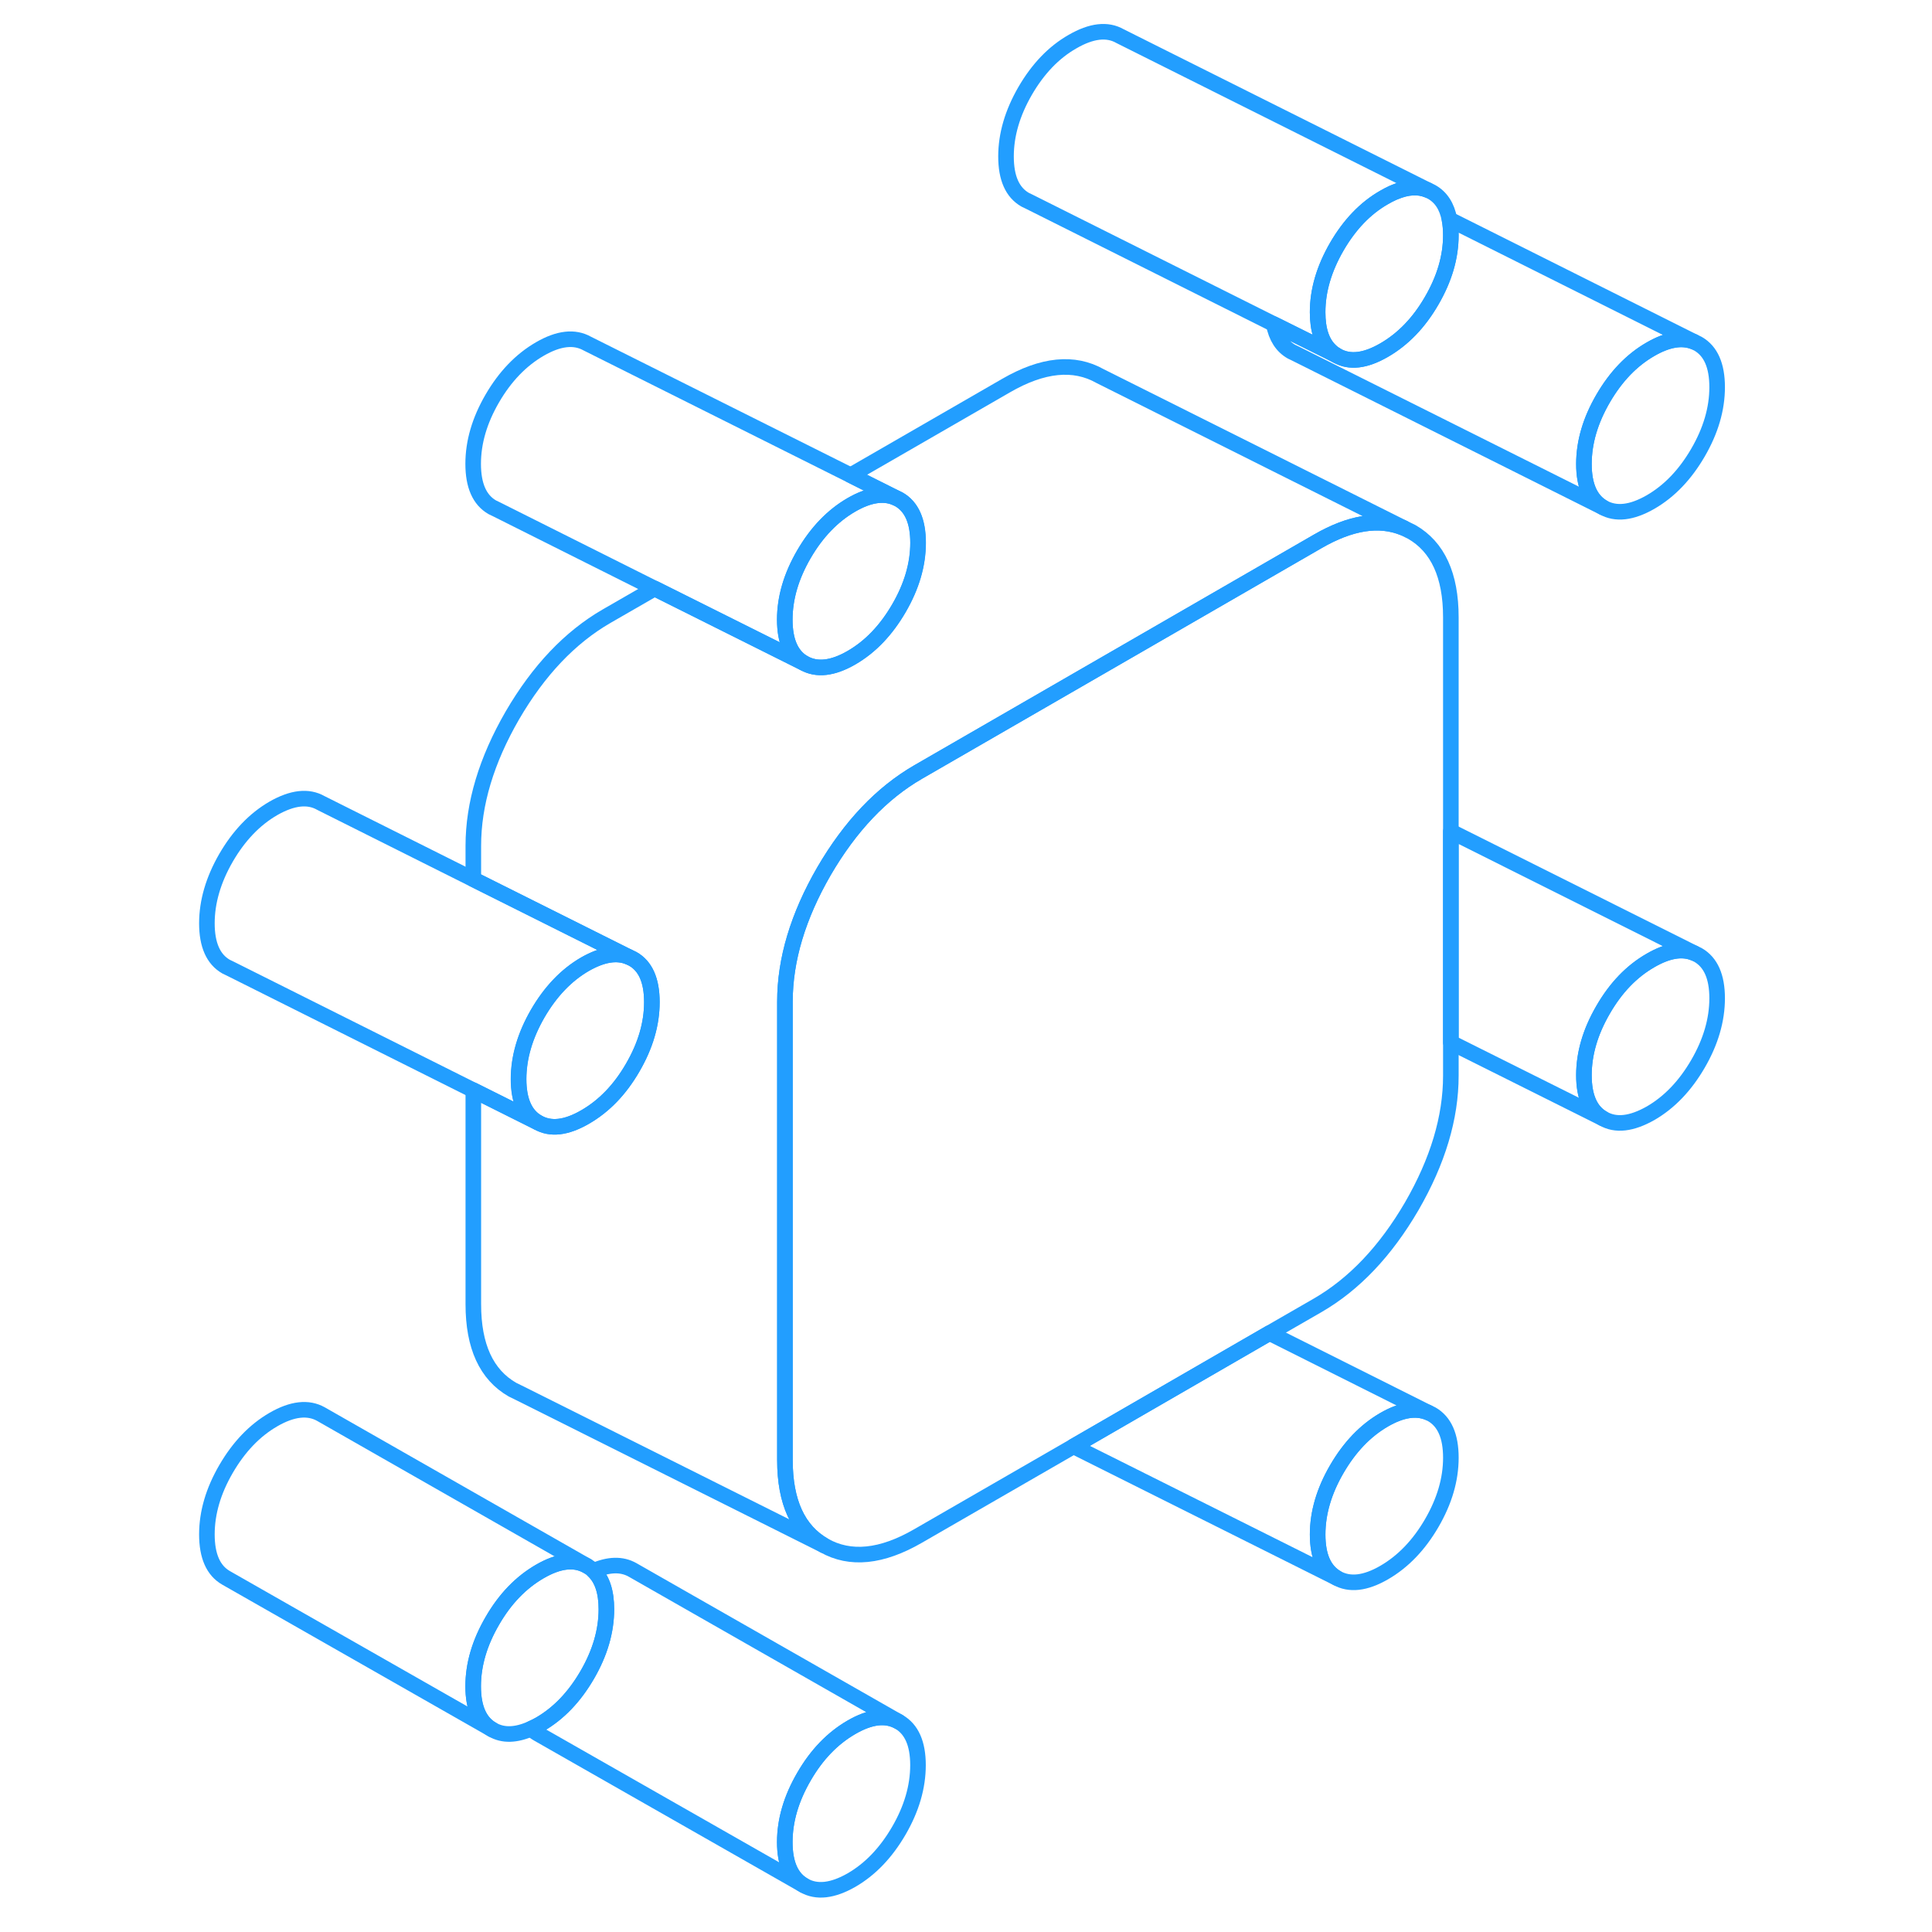 <svg width="48" height="48" viewBox="0 0 102 124" fill="none" xmlns="http://www.w3.org/2000/svg" stroke-width="1px" stroke-linecap="round" stroke-linejoin="round"><path d="M82.12 93.56C82.12 94.95 81.71 96.35 80.89 97.76C80.07 99.17 79.05 100.23 77.84 100.93C76.63 101.63 75.62 101.74 74.8 101.28C73.98 100.81 73.57 99.88 73.57 98.49C73.57 97.1 73.98 95.7 74.8 94.29C75.62 92.88 76.63 91.82 77.84 91.12C78.93 90.49 79.86 90.34 80.64 90.65L80.89 90.77C81.71 91.24 82.12 92.17 82.12 93.56Z" stroke="#229EFF" stroke-linejoin="round"/><path d="M99.21 64.07C99.21 65.46 98.8 66.87 97.98 68.28C97.16 69.69 96.15 70.75 94.94 71.45C93.72 72.14 92.71 72.26 91.89 71.79C91.07 71.33 90.66 70.4 90.66 69.01C90.66 67.62 91.07 66.22 91.89 64.81C92.71 63.39 93.72 62.34 94.94 61.64C96.03 61.01 96.96 60.85 97.73 61.17L97.98 61.29C98.8 61.76 99.21 62.69 99.21 64.07Z" stroke="#229EFF" stroke-linejoin="round"/><path d="M82.119 39.62V69.04C82.119 71.74 81.279 74.53 79.609 77.42C77.929 80.3 75.919 82.42 73.569 83.78L70.479 85.56L57.899 92.83L47.929 98.58C45.579 99.94 43.569 100.14 41.889 99.19C40.219 98.23 39.379 96.41 39.379 93.71V64.29C39.379 61.59 40.219 58.8 41.889 55.91C43.569 53.03 45.579 50.91 47.929 49.55L62.119 41.36L73.569 34.75C75.679 33.53 77.509 33.24 79.079 33.88L79.609 34.14C81.279 35.1 82.119 36.92 82.119 39.62Z" stroke="#229EFF" stroke-linejoin="round"/><path d="M47.919 113.29C47.919 114.68 47.509 116.09 46.689 117.5C45.869 118.91 44.859 119.97 43.649 120.67C42.439 121.36 41.419 121.48 40.599 121.01C39.779 120.55 39.369 119.62 39.369 118.23C39.369 116.84 39.779 115.44 40.599 114.03C41.419 112.61 42.439 111.56 43.649 110.86C44.859 110.16 45.869 110.04 46.689 110.51C47.509 110.98 47.919 111.91 47.919 113.29Z" stroke="#229EFF" stroke-linejoin="round"/><path d="M46.69 110.51C45.87 110.04 44.86 110.16 43.65 110.86C42.44 111.56 41.42 112.61 40.6 114.03C39.78 115.44 39.37 116.84 39.37 118.23C39.37 119.62 39.78 120.55 40.6 121.01L23.51 111.27C23.35 111.18 23.21 111.07 23.09 110.95C23.27 110.87 23.46 110.78 23.65 110.67C24.86 109.97 25.87 108.91 26.69 107.5C27.51 106.09 27.92 104.68 27.92 103.29C27.92 102.17 27.65 101.34 27.1 100.82C28.07 100.39 28.91 100.37 29.6 100.76L46.69 110.51Z" stroke="#229EFF" stroke-linejoin="round"/><path d="M99.21 24.85C99.21 26.24 98.8 27.64 97.98 29.05C97.16 30.46 96.15 31.52 94.94 32.22C93.72 32.92 92.71 33.03 91.89 32.57C91.07 32.1 90.66 31.17 90.66 29.78C90.66 28.39 91.07 26.99 91.89 25.58C92.71 24.17 93.72 23.11 94.94 22.41C96.03 21.78 96.96 21.63 97.73 21.94L97.98 22.06C98.8 22.53 99.21 23.46 99.21 24.85Z" stroke="#229EFF" stroke-linejoin="round"/><path d="M27.919 103.29C27.919 104.68 27.509 106.09 26.689 107.5C25.869 108.91 24.859 109.97 23.649 110.67C23.459 110.78 23.269 110.87 23.089 110.95C22.119 111.38 21.289 111.41 20.599 111.01C19.779 110.55 19.369 109.62 19.369 108.23C19.369 106.84 19.779 105.44 20.599 104.03C21.419 102.61 22.439 101.56 23.649 100.86C24.859 100.16 25.869 100.04 26.689 100.51C26.839 100.6 26.979 100.7 27.099 100.82C27.649 101.34 27.919 102.17 27.919 103.29Z" stroke="#229EFF" stroke-linejoin="round"/><path d="M97.73 21.94C96.96 21.63 96.03 21.78 94.94 22.41C93.72 23.11 92.71 24.17 91.89 25.58C91.07 26.99 90.66 28.39 90.66 29.78C90.66 31.17 91.07 32.1 91.89 32.57L72.14 22.69L71.89 22.57C71.29 22.23 70.91 21.64 70.75 20.8L74.27 22.55L74.8 22.82C75.62 23.29 76.63 23.17 77.84 22.47C79.05 21.77 80.07 20.72 80.89 19.3C81.71 17.89 82.12 16.49 82.12 15.1C82.12 14.73 82.09 14.39 82.03 14.08L97.73 21.94Z" stroke="#229EFF" stroke-linejoin="round"/><path d="M80.638 12.2C80.028 11.95 79.328 11.99 78.518 12.33C78.478 12.35 78.438 12.36 78.398 12.38C78.218 12.46 78.028 12.56 77.838 12.67C76.628 13.36 75.618 14.42 74.799 15.83C73.978 17.25 73.568 18.65 73.568 20.04C73.568 21.17 73.838 21.99 74.388 22.51C74.508 22.63 74.648 22.73 74.799 22.82L74.268 22.55L70.748 20.8L55.048 12.94L54.798 12.82C53.978 12.35 53.568 11.43 53.568 10.04C53.568 8.65 53.978 7.25 54.798 5.83C55.618 4.42 56.628 3.36 57.838 2.67C59.048 1.97 60.068 1.85 60.888 2.32L80.638 12.2Z" stroke="#229EFF" stroke-linejoin="round"/><path d="M79.079 33.88C77.509 33.24 75.679 33.53 73.569 34.75L62.119 41.36L47.929 49.55C45.579 50.91 43.569 53.03 41.889 55.91C40.219 58.8 39.379 61.59 39.379 64.29V93.71C39.379 96.41 40.219 98.23 41.889 99.19L22.419 89.45L21.889 89.19C20.219 88.23 19.379 86.41 19.379 83.71V69.97L23.519 72.04C24.339 72.51 25.349 72.39 26.559 71.69C27.769 70.99 28.789 69.94 29.609 68.52C30.429 67.11 30.839 65.71 30.839 64.32C30.839 62.93 30.429 62 29.609 61.54L29.359 61.42L19.379 56.43V54.29C19.379 51.59 20.219 48.8 21.889 45.91C23.569 43.03 25.579 40.91 27.929 39.55L31.019 37.77L40.609 42.56C41.429 43.02 42.449 42.91 43.659 42.21C44.869 41.51 45.879 40.45 46.699 39.04C47.519 37.63 47.929 36.23 47.929 34.84C47.929 33.45 47.519 32.52 46.699 32.05L46.449 31.93L43.599 30.5L53.569 24.75C55.919 23.39 57.929 23.19 59.609 24.14L79.079 33.88Z" stroke="#229EFF" stroke-linejoin="round"/><path d="M26.689 100.51C25.869 100.04 24.859 100.16 23.649 100.86C22.439 101.56 21.419 102.61 20.599 104.03C19.779 105.44 19.369 106.84 19.369 108.23C19.369 109.62 19.779 110.55 20.599 111.01L3.509 101.27C2.689 100.8 2.279 99.87 2.279 98.48C2.279 97.09 2.689 95.69 3.509 94.28C4.329 92.87 5.339 91.81 6.549 91.11C7.759 90.41 8.779 90.3 9.599 90.76L26.689 100.51Z" stroke="#229EFF" stroke-linejoin="round"/><path d="M30.839 64.32C30.839 65.71 30.429 67.11 29.609 68.52C28.789 69.94 27.769 70.99 26.559 71.69C25.349 72.39 24.339 72.51 23.519 72.04C22.699 71.57 22.289 70.64 22.289 69.26C22.289 67.88 22.699 66.47 23.519 65.05C24.339 63.64 25.349 62.58 26.559 61.88C27.649 61.26 28.579 61.1 29.359 61.42L29.609 61.54C30.429 62 30.839 62.93 30.839 64.32Z" stroke="#229EFF" stroke-linejoin="round"/><path d="M29.349 61.42C28.569 61.1 27.639 61.26 26.549 61.88C25.339 62.58 24.329 63.64 23.509 65.05C22.689 66.47 22.279 67.87 22.279 69.26C22.279 70.65 22.689 71.57 23.509 72.04L19.369 69.97L3.759 62.16L3.509 62.04C2.689 61.57 2.279 60.64 2.279 59.26C2.279 57.88 2.689 56.47 3.509 55.05C4.329 53.64 5.339 52.58 6.549 51.88C7.759 51.19 8.779 51.07 9.599 51.54L19.369 56.43L29.349 61.42Z" stroke="#229EFF" stroke-linejoin="round"/><path d="M47.919 34.84C47.919 36.23 47.509 37.63 46.689 39.04C45.869 40.45 44.859 41.51 43.649 42.21C42.439 42.91 41.419 43.02 40.599 42.56C39.779 42.09 39.369 41.16 39.369 39.77C39.369 38.38 39.779 36.98 40.599 35.57C41.419 34.16 42.439 33.1 43.649 32.4C44.739 31.77 45.669 31.62 46.439 31.93L46.689 32.05C47.509 32.52 47.919 33.45 47.919 34.84Z" stroke="#229EFF" stroke-linejoin="round"/><path d="M46.439 31.93C45.669 31.62 44.739 31.77 43.649 32.4C42.439 33.1 41.419 34.16 40.599 35.57C39.779 36.98 39.369 38.38 39.369 39.77C39.369 41.16 39.779 42.09 40.599 42.56L31.009 37.77L20.849 32.68L20.599 32.56C19.779 32.09 19.369 31.16 19.369 29.77C19.369 28.38 19.779 26.98 20.599 25.57C21.419 24.16 22.439 23.1 23.649 22.4C24.859 21.7 25.869 21.59 26.689 22.05L43.589 30.5L46.439 31.93Z" stroke="#229EFF" stroke-linejoin="round"/><path d="M82.118 15.1C82.118 16.49 81.708 17.89 80.888 19.3C80.068 20.72 79.048 21.77 77.838 22.47C76.628 23.17 75.618 23.29 74.799 22.82C74.648 22.73 74.508 22.63 74.388 22.51C73.838 21.99 73.568 21.17 73.568 20.04C73.568 18.65 73.978 17.25 74.799 15.83C75.618 14.42 76.628 13.36 77.838 12.67C78.028 12.56 78.218 12.46 78.398 12.38C78.438 12.36 78.478 12.35 78.518 12.33C79.328 11.99 80.028 11.95 80.638 12.2L80.888 12.32C81.488 12.66 81.868 13.24 82.028 14.08C82.088 14.39 82.118 14.73 82.118 15.1Z" stroke="#229EFF" stroke-linejoin="round"/><path d="M97.729 61.17C96.959 60.85 96.029 61.01 94.939 61.64C93.719 62.34 92.709 63.39 91.889 64.81C91.069 66.22 90.659 67.62 90.659 69.01C90.659 70.4 91.069 71.33 91.889 71.79L82.119 66.91V53.36L97.729 61.17Z" stroke="#229EFF" stroke-linejoin="round"/><path d="M80.638 90.65C79.858 90.34 78.928 90.49 77.838 91.12C76.628 91.82 75.618 92.88 74.799 94.29C73.978 95.7 73.568 97.1 73.568 98.49C73.568 99.88 73.978 100.81 74.799 101.28L57.898 92.83L70.478 85.56L80.638 90.65Z" stroke="#229EFF" stroke-linejoin="round"/></svg>